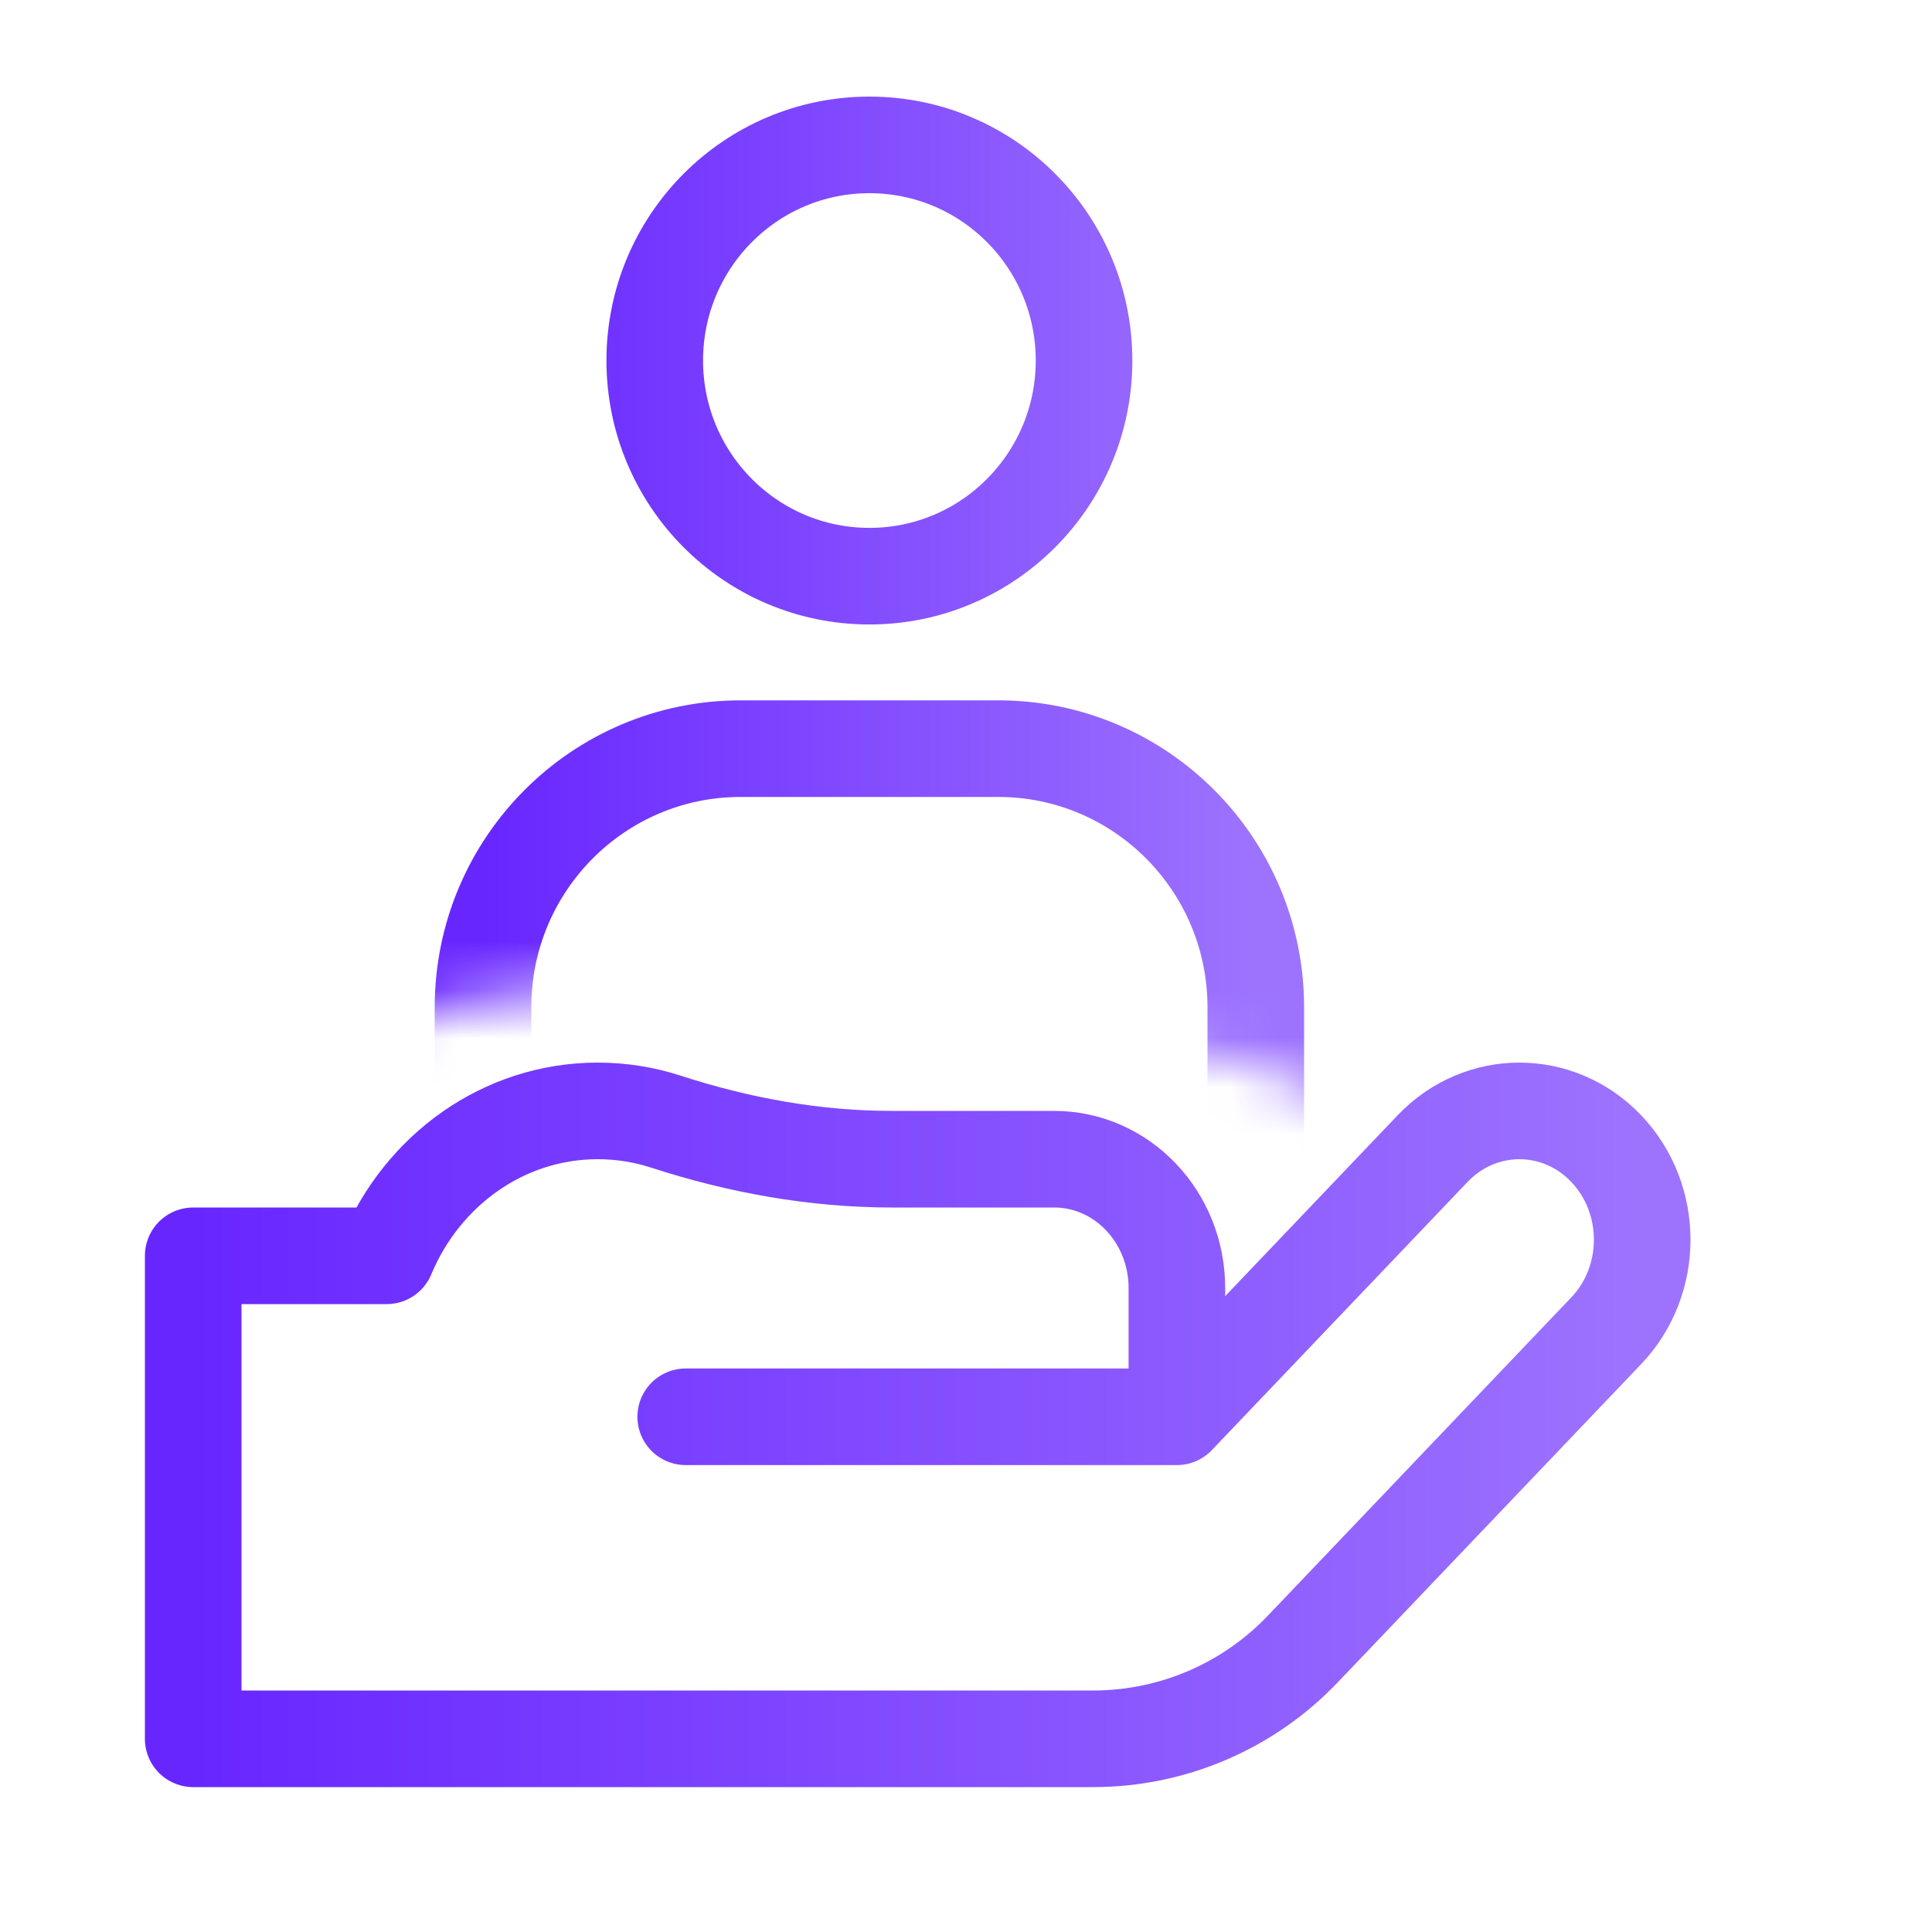 <svg width="40" height="40" viewBox="0 0 40 40" fill="none" xmlns="http://www.w3.org/2000/svg">
<g clip-path="url(#clip0_524_373)">
<mask id="mask0_524_373" style="mask-type:luminance" maskUnits="userSpaceOnUse" x="0" y="-1" width="40" height="25">
<path d="M3.997 24C5.983 21.786 8.866 20.484 11.857 20.484C12.921 20.484 13.972 20.643 14.982 20.956C16.48 21.421 17.947 21.656 19.342 21.656H23.471C25.479 21.656 27.372 22.42 28.802 23.759L29.788 22.773C31.262 21.299 33.224 20.487 35.312 20.487C37.027 20.487 38.656 21.035 40 22.046V-0.531H0L0 24H3.997Z" fill="white"/>
</mask>
<g mask="url(#mask0_524_373)">
<path d="M22.444 7.464C22.444 9.93 20.455 11.929 18 11.929C15.545 11.929 13.556 9.93 13.556 7.464C13.556 4.999 15.545 3 18 3C20.455 3 22.444 4.999 22.444 7.464ZM26 28V20.857C26 17.898 23.612 15.5 20.667 15.5H15.333C12.388 15.5 10 17.898 10 20.857V28H26Z" stroke="url(#paint0_linear_524_373)" stroke-width="2" stroke-miterlimit="10" stroke-linejoin="round"/>
</g>
<path d="M14.197 29.333H24.366M24.366 29.333L29.66 23.781C30.653 22.74 32.263 22.74 33.255 23.781C34.248 24.823 34.248 26.511 33.255 27.552L26.974 34.14C25.842 35.328 24.273 36 22.632 36H4V26H8.006C8.742 24.234 10.421 23 12.376 23C12.867 23 13.342 23.078 13.788 23.223C15.305 23.716 16.877 24 18.465 24H21.824C23.228 24 24.366 25.194 24.366 26.667V29.333Z" stroke="url(#paint1_linear_524_373)" stroke-width="2" stroke-miterlimit="10" stroke-linecap="round" stroke-linejoin="round"/>
</g>
<defs>
<linearGradient id="paint0_linear_524_373" x1="26" y1="15.5" x2="10" y2="15.5" gradientUnits="userSpaceOnUse">
<stop stop-color="#9D73FE"/>
<stop offset="1" stop-color="#6826FF"/>
</linearGradient>
<linearGradient id="paint1_linear_524_373" x1="34" y1="29.5" x2="4" y2="29.5" gradientUnits="userSpaceOnUse">
<stop stop-color="#9D73FE"/>
<stop offset="1" stop-color="#6826FF"/>
</linearGradient>
<clipPath id="clip0_524_373">
<rect width="40" height="40" fill="white"/>
</clipPath>
</defs>
</svg>
